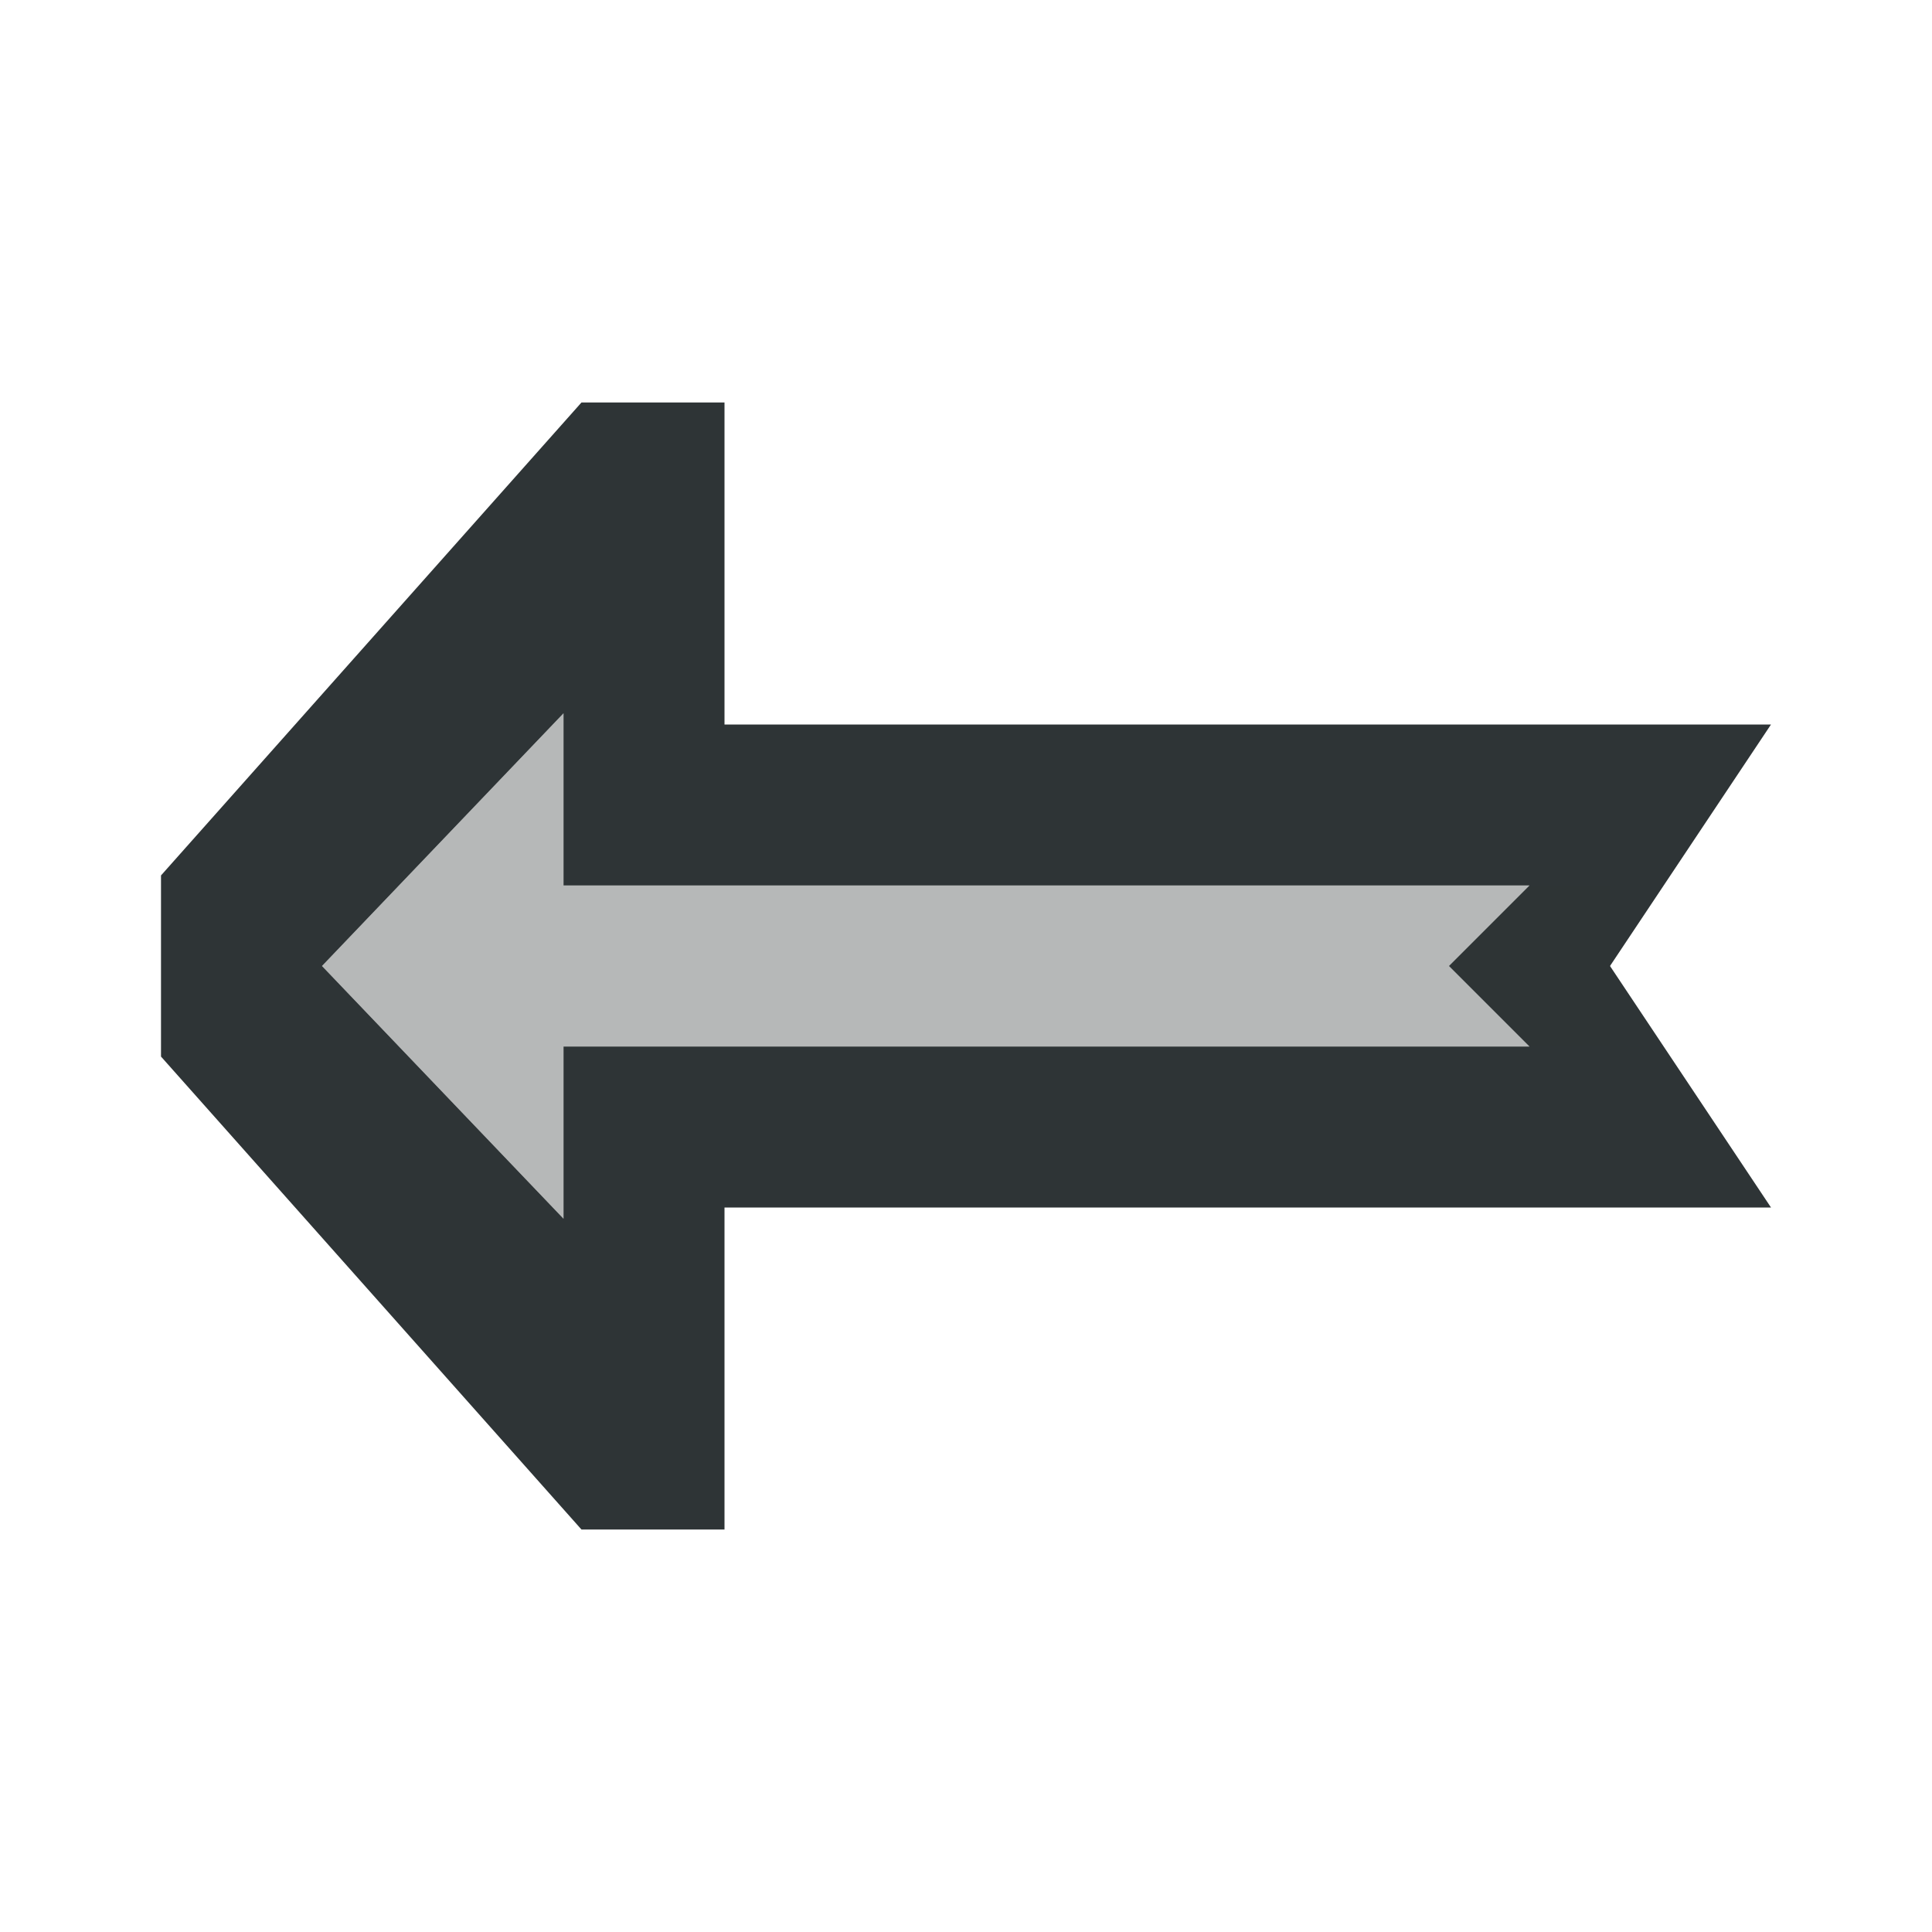 <svg viewBox="0 0 24 24" xmlns="http://www.w3.org/2000/svg"><g fill="#2e3436" transform="matrix(-1 0 0 1 24 0)"><path d="m2 15h13v4h1.777l5.223-5.875v-2.25l-5.223-5.875h-1.777v4h-13l2 3zm3-2 1-1-1-1h12v-2.139l3 3.139-3 3.139v-2.139z"/><path d="m4 13h13v2.139l3-3.139-3-3.139v2.139h-13z" opacity=".35"/></g></svg>